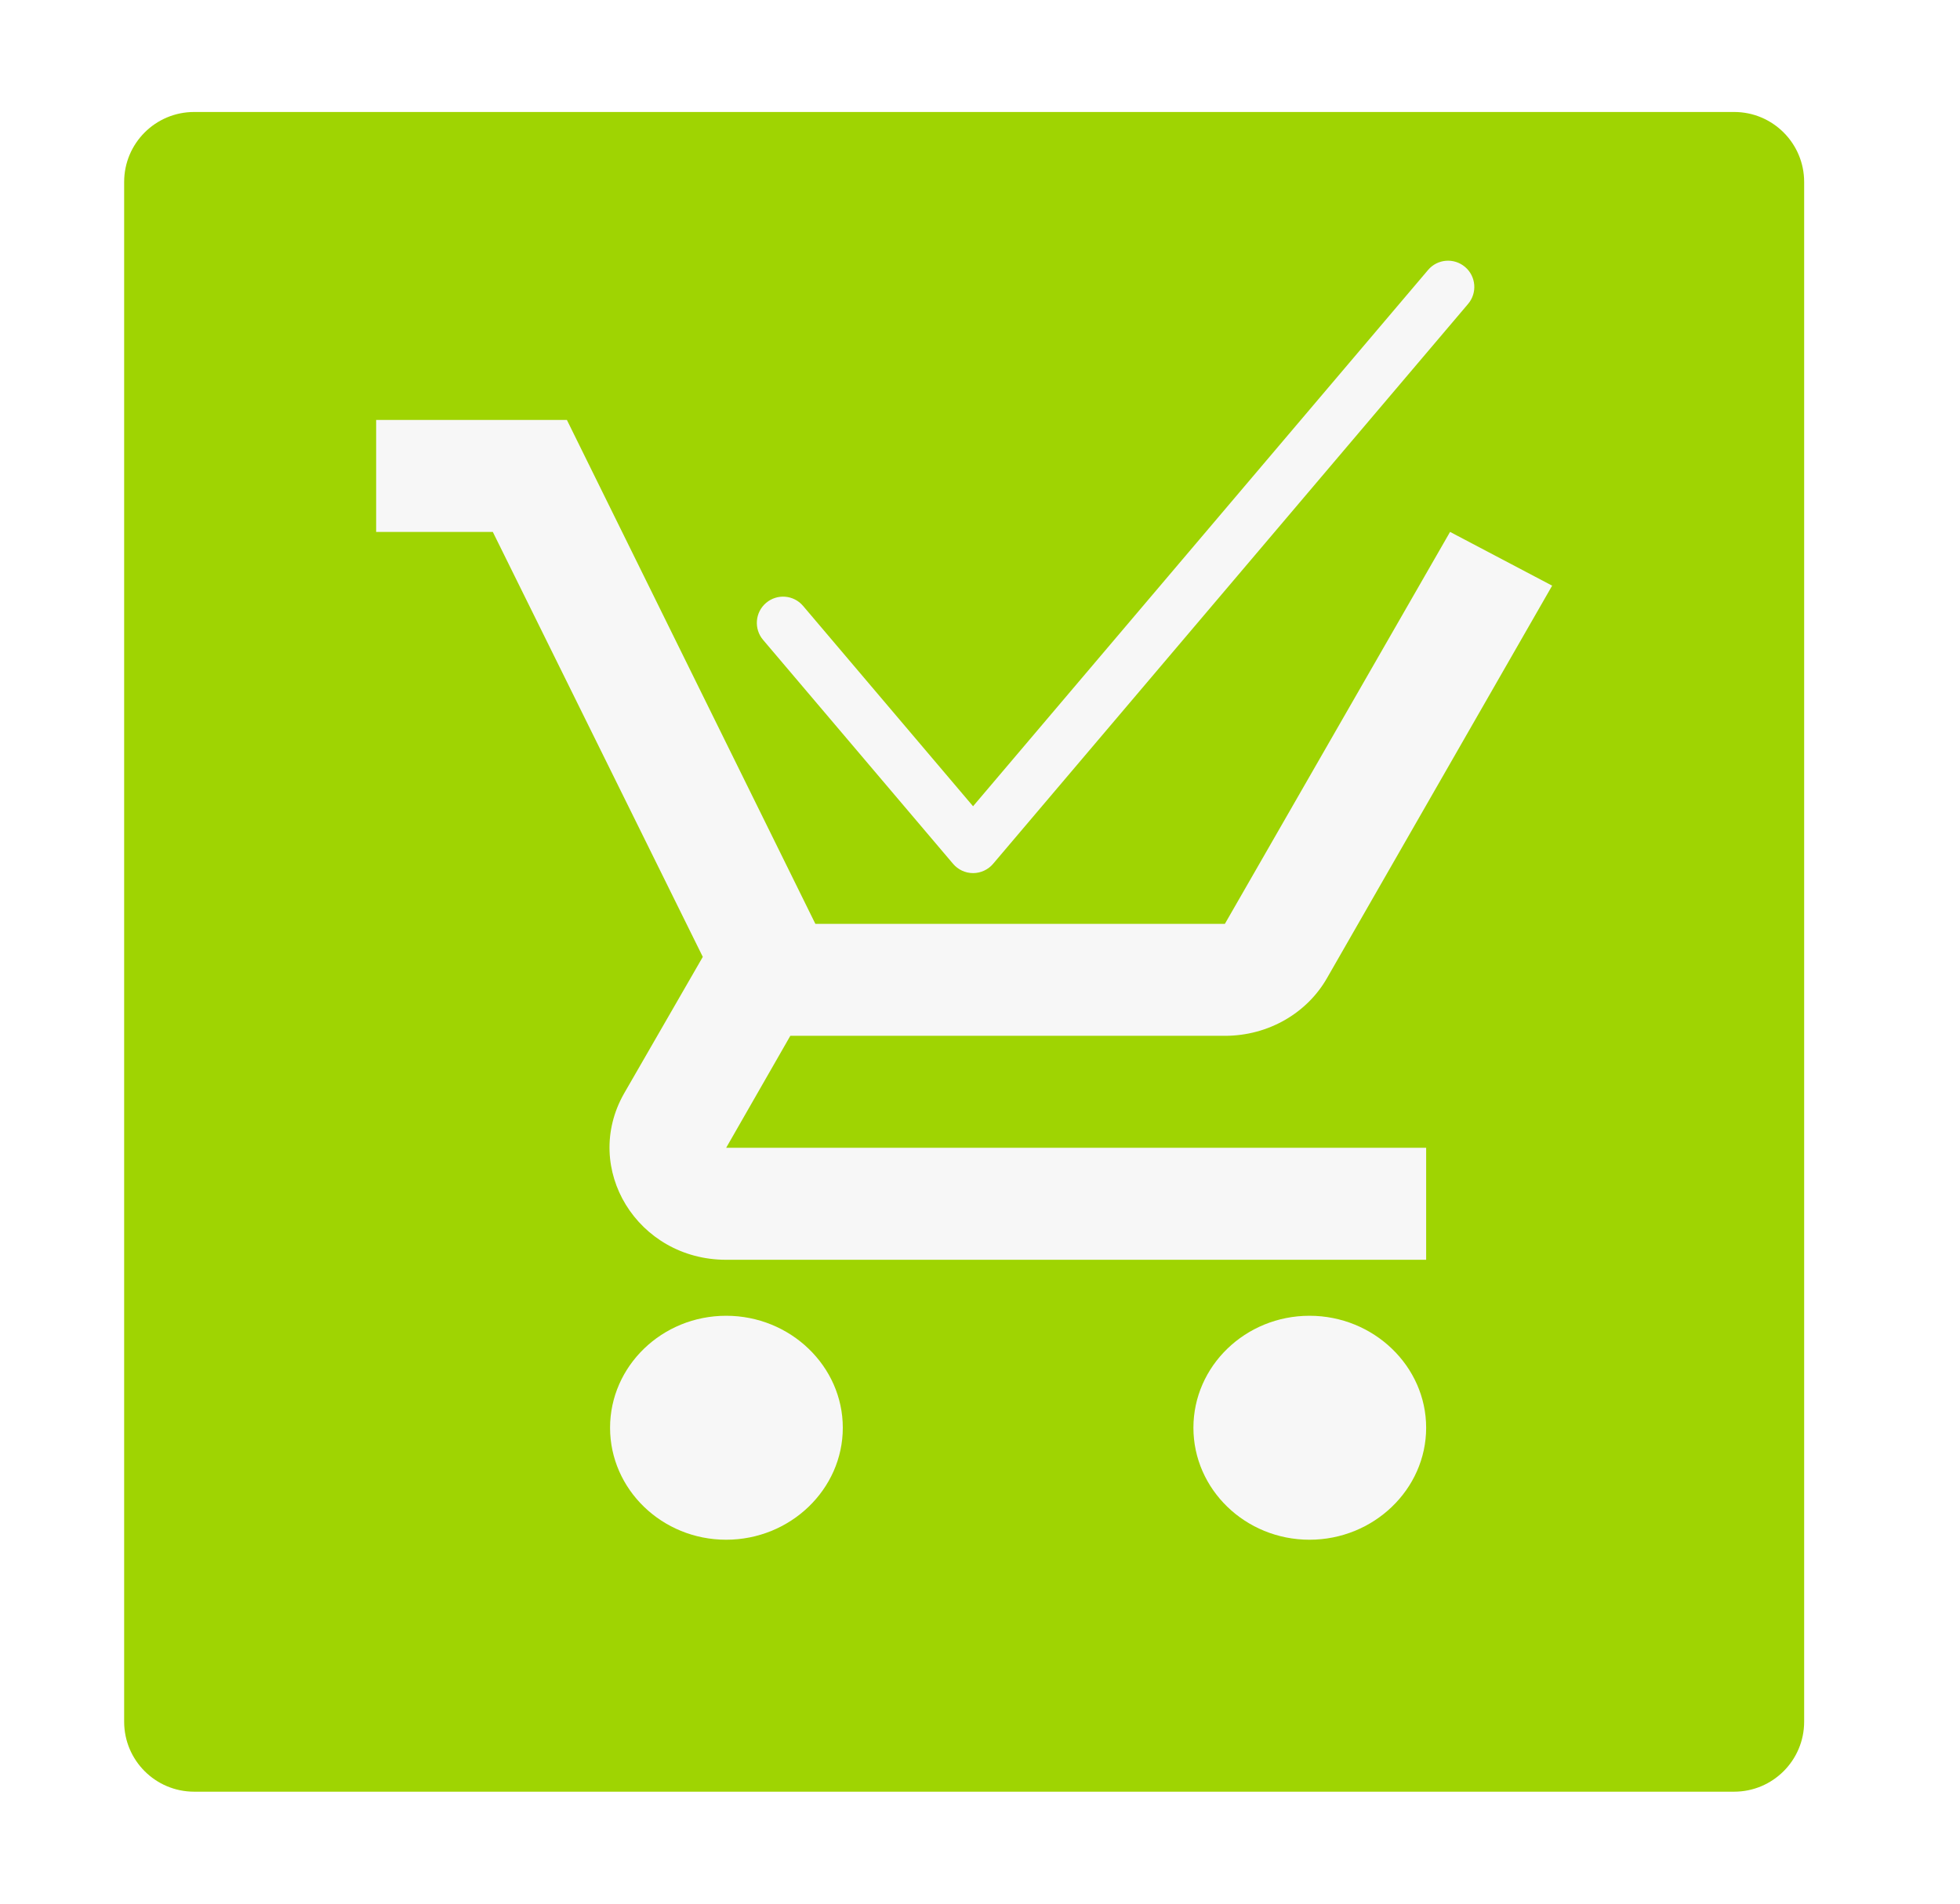 <svg width="35" height="34" viewBox="0 0 35 34" fill="none" xmlns="http://www.w3.org/2000/svg">
<g filter="url(#filter0_f_635_2554)">
<path d="M2.217 3.25C2.217 2.56 2.776 2 3.467 2H30.967C31.657 2 32.217 2.56 32.217 3.25V30.75C32.217 31.44 31.657 32 30.967 32H3.467C2.776 32 2.217 31.44 2.217 30.75V3.25Z" fill="#9FD402"/>
</g>
<g filter="url(#filter1_f_635_2554)">
<path d="M12.967 23.5C11.821 23.5 10.894 24.4 10.894 25.5C10.894 26.6 11.821 27.5 12.967 27.5C14.113 27.5 15.05 26.6 15.05 25.5C15.05 24.4 14.113 23.5 12.967 23.5ZM23.384 23.5C22.238 23.5 21.311 24.4 21.311 25.5C21.311 26.6 22.238 27.5 23.384 27.5C24.529 27.5 25.467 26.6 25.467 25.5C25.467 24.4 24.529 23.5 23.384 23.5ZM14.113 18.5H21.873C22.654 18.5 23.342 18.09 23.696 17.47L27.717 10.46L25.894 9.5L21.873 16.5H14.56L10.123 7.5H6.717V9.5H8.8L12.55 17.09L11.144 19.53C10.383 20.87 11.383 22.5 12.967 22.5H25.467V20.5H12.967L14.113 18.5Z" fill="#F7F7F7"/>
</g>
<g filter="url(#filter2_f_635_2554)">
<path fill-rule="evenodd" clip-rule="evenodd" d="M26.162 4.768C26.359 4.935 26.383 5.231 26.216 5.428L17.734 15.428C17.645 15.533 17.514 15.594 17.376 15.594C17.239 15.594 17.108 15.533 17.019 15.428L13.626 11.428C13.459 11.231 13.483 10.935 13.68 10.768C13.878 10.6 14.173 10.624 14.341 10.822L17.376 14.4L25.501 4.822C25.668 4.624 25.964 4.6 26.162 4.768Z" fill="#F7F7F7"/>
</g>
<defs>
<filter id="filter0_f_635_2554" x="0.217" y="0" width="34" height="34" filterUnits="userSpaceOnUse" color-interpolation-filters="sRGB">
<feFlood flood-opacity="0" result="BackgroundImageFix"/>
<feBlend mode="normal" in="SourceGraphic" in2="BackgroundImageFix" result="shape"/>
<feGaussianBlur stdDeviation="1" result="effect1_foregroundBlur_635_2554"/>
</filter>
<filter id="filter1_f_635_2554" x="5.917" y="6.7" width="22.6" height="21.6" filterUnits="userSpaceOnUse" color-interpolation-filters="sRGB">
<feFlood flood-opacity="0" result="BackgroundImageFix"/>
<feBlend mode="normal" in="SourceGraphic" in2="BackgroundImageFix" result="shape"/>
<feGaussianBlur stdDeviation="0.4" result="effect1_foregroundBlur_635_2554"/>
</filter>
<filter id="filter2_f_635_2554" x="12.715" y="3.856" width="14.412" height="12.537" filterUnits="userSpaceOnUse" color-interpolation-filters="sRGB">
<feFlood flood-opacity="0" result="BackgroundImageFix"/>
<feBlend mode="normal" in="SourceGraphic" in2="BackgroundImageFix" result="shape"/>
<feGaussianBlur stdDeviation="0.4" result="effect1_foregroundBlur_635_2554"/>
</filter>
</defs>
</svg>
